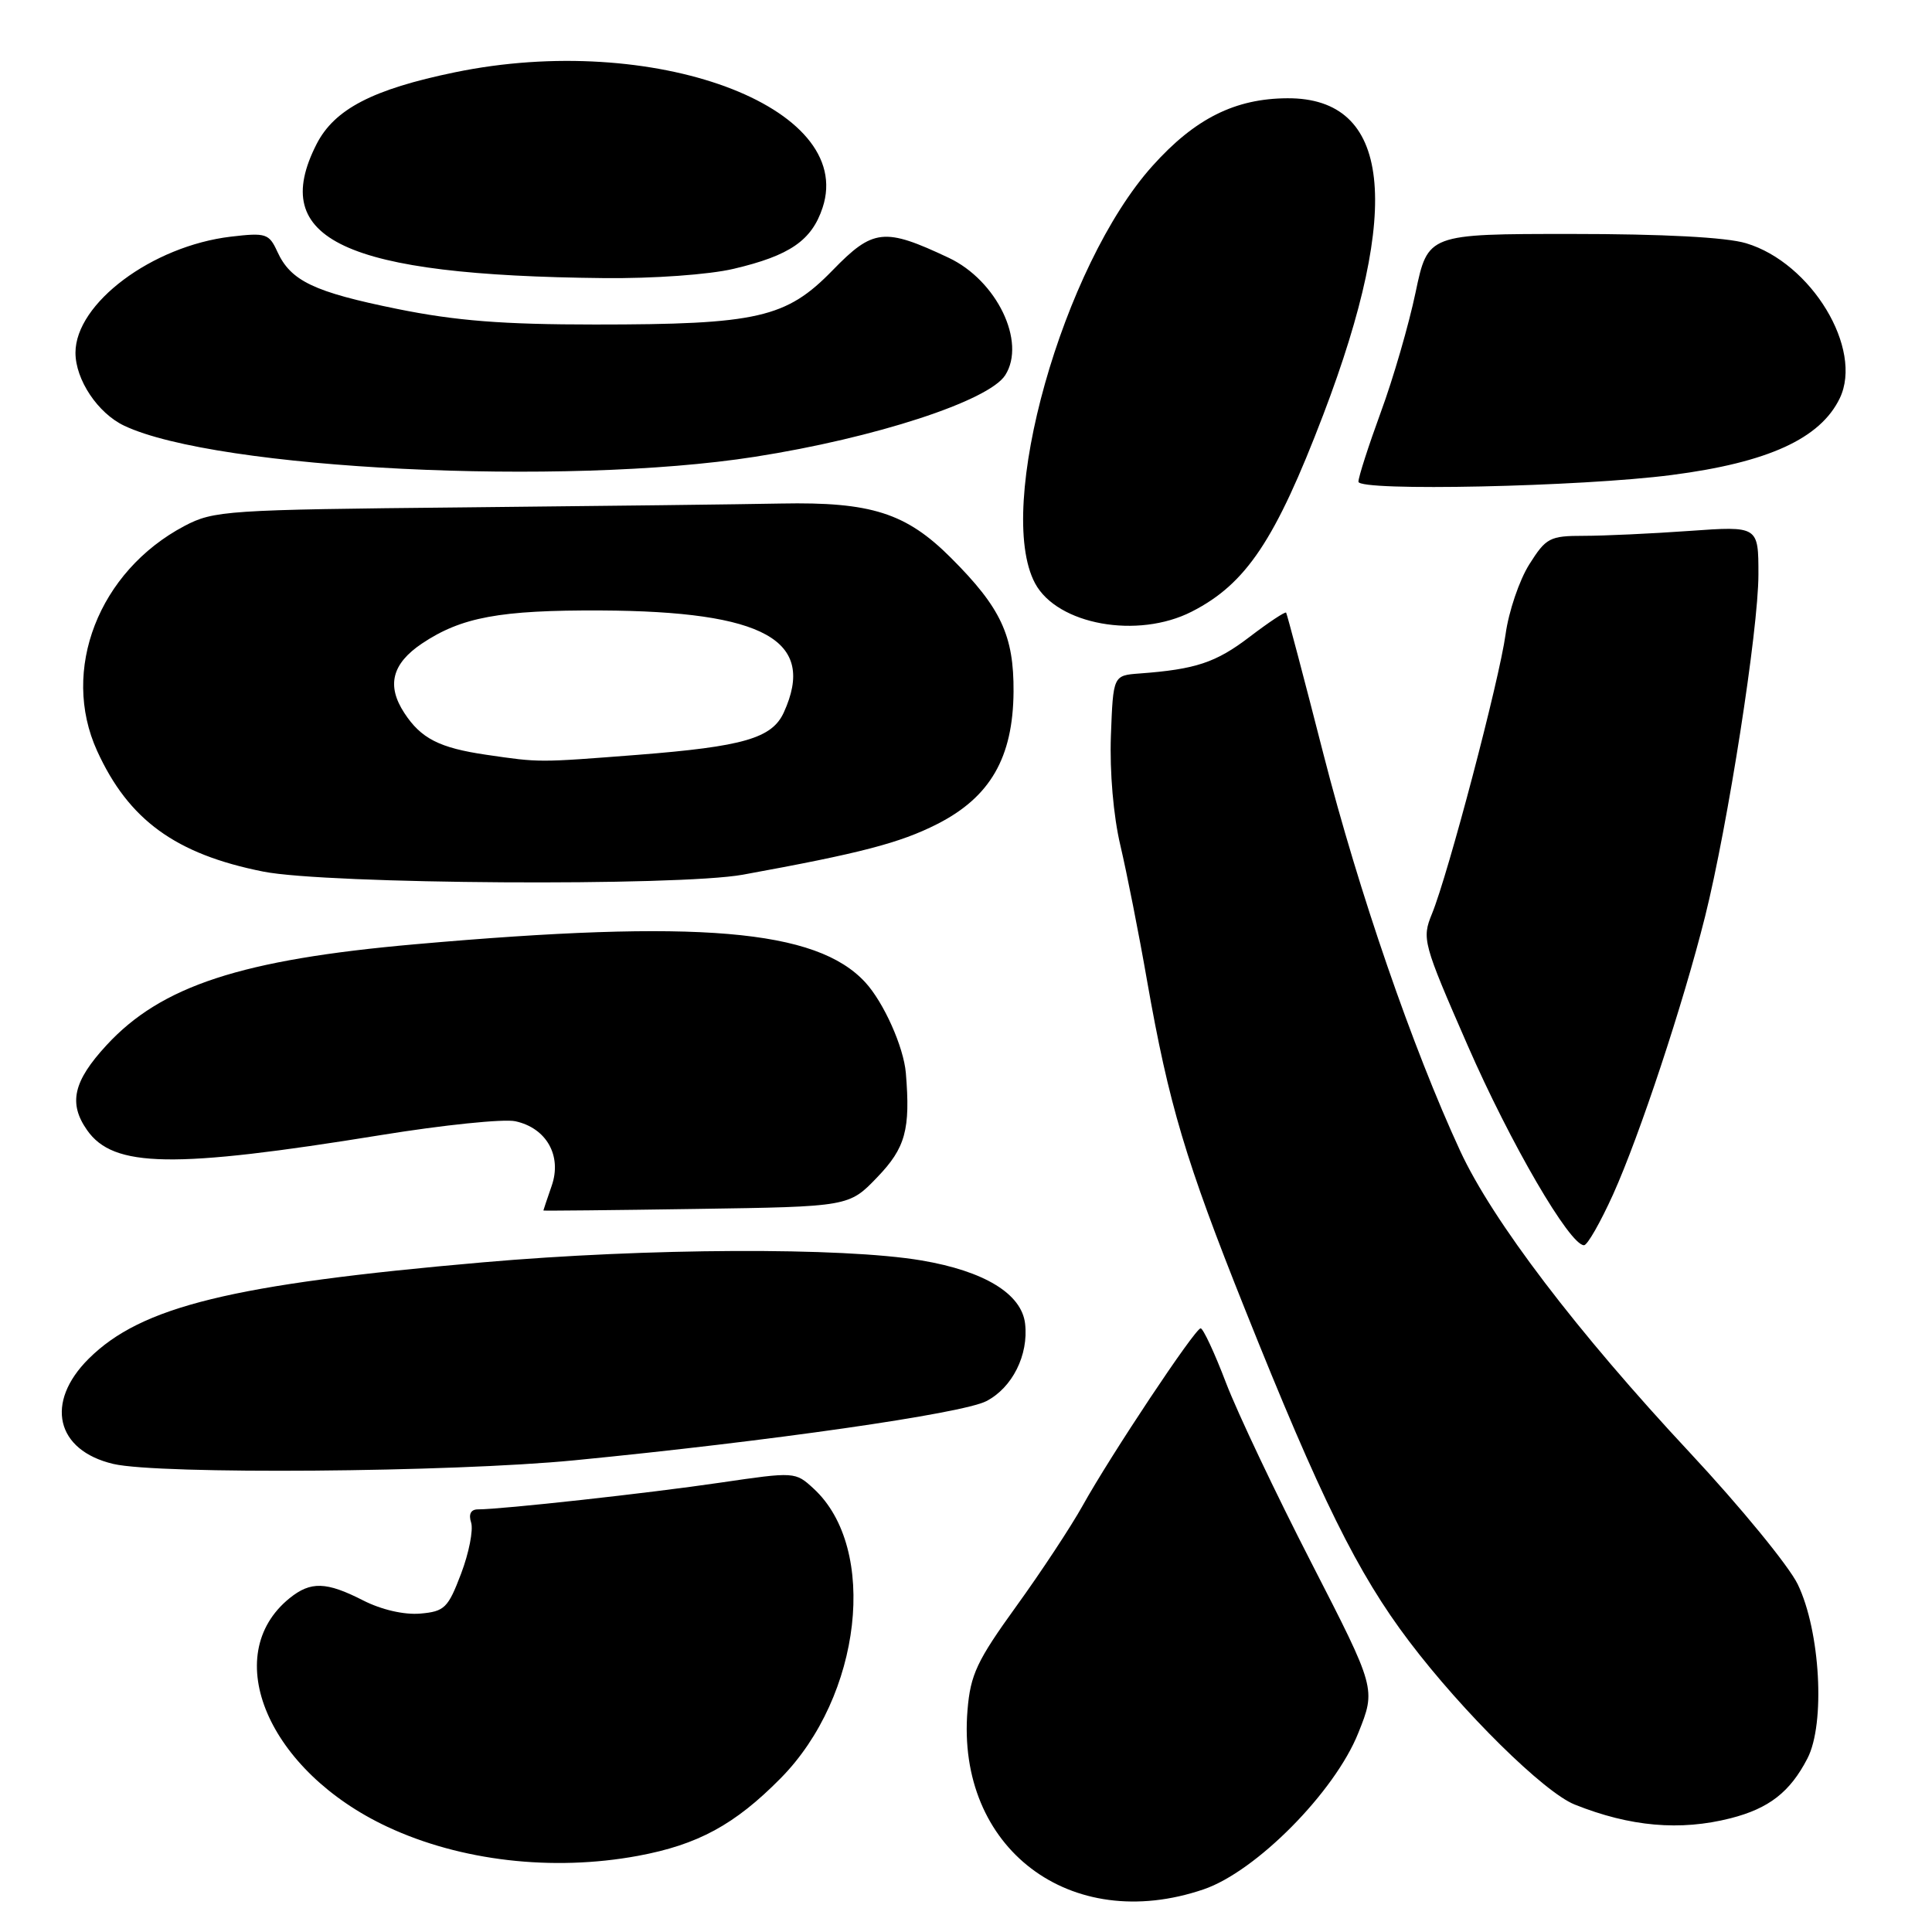 <?xml version="1.0" encoding="UTF-8" standalone="no"?>
<!DOCTYPE svg PUBLIC "-//W3C//DTD SVG 1.1//EN" "http://www.w3.org/Graphics/SVG/1.1/DTD/svg11.dtd" >
<svg xmlns="http://www.w3.org/2000/svg" xmlns:xlink="http://www.w3.org/1999/xlink" version="1.1" viewBox="0 0 256 256">
 <g >
 <path fill="currentColor"
d=" M 159.48 250.35 C 166.43 247.99 176.86 237.45 179.98 229.63 C 182.33 223.77 182.33 223.77 173.79 207.13 C 169.09 197.99 163.99 187.24 162.46 183.25 C 160.94 179.26 159.42 176.01 159.09 176.01 C 158.34 176.03 147.16 192.84 143.46 199.50 C 141.93 202.25 137.98 208.25 134.67 212.83 C 129.45 220.06 128.59 221.88 128.20 226.60 C 126.68 244.88 141.82 256.37 159.48 250.35 Z  M 84.53 245.91 C 92.46 244.44 97.36 241.79 103.43 235.64 C 114.18 224.77 116.42 205.17 107.81 197.25 C 105.38 195.01 105.32 195.01 95.43 196.46 C 86.02 197.85 66.48 200.00 63.33 200.00 C 62.39 200.00 62.06 200.63 62.43 201.76 C 62.73 202.74 62.14 205.77 61.10 208.51 C 59.37 213.07 58.91 213.53 55.68 213.81 C 53.54 213.99 50.54 213.30 48.11 212.06 C 43.23 209.57 41.17 209.51 38.37 211.77 C 28.99 219.37 35.55 234.69 51.35 242.07 C 61.02 246.59 73.21 248.00 84.53 245.91 Z  M 229.31 240.93 C 234.40 239.63 237.19 237.46 239.49 233.01 C 241.89 228.39 241.20 216.11 238.21 209.93 C 237.03 207.49 230.60 199.65 223.93 192.50 C 208.98 176.49 197.75 161.74 193.48 152.50 C 187.16 138.83 180.06 118.23 175.38 99.99 C 172.78 89.82 170.54 81.36 170.42 81.18 C 170.30 81.01 168.12 82.45 165.58 84.39 C 161.11 87.80 158.44 88.69 151.00 89.24 C 147.50 89.50 147.50 89.50 147.20 97.50 C 147.03 102.27 147.53 108.12 148.45 112.00 C 149.29 115.57 150.90 123.67 152.00 130.00 C 154.87 146.31 157.09 153.79 164.95 173.44 C 174.97 198.52 179.90 208.49 186.73 217.50 C 193.83 226.88 204.60 237.49 208.65 239.11 C 216.00 242.05 222.62 242.63 229.31 240.93 Z  M 76.09 193.50 C 102.00 190.97 127.50 187.31 130.69 185.66 C 134.14 183.88 136.31 179.54 135.83 175.39 C 135.37 171.43 130.43 168.42 122.07 167.01 C 111.62 165.25 85.78 165.36 63.94 167.27 C 30.71 170.17 18.72 173.11 11.75 180.04 C 5.92 185.84 7.41 192.19 15.02 193.98 C 21.03 195.39 59.80 195.09 76.09 193.50 Z  M 213.75 158.25 C 217.27 150.43 223.02 133.06 225.93 121.45 C 228.95 109.36 233.00 83.43 233.00 76.13 C 233.00 69.70 233.00 69.70 223.85 70.35 C 218.81 70.71 212.52 71.00 209.86 71.00 C 205.35 71.00 204.86 71.26 202.64 74.78 C 201.32 76.87 199.91 81.03 199.50 84.03 C 198.66 90.15 191.90 115.82 189.74 121.09 C 188.39 124.39 188.54 124.95 194.46 138.50 C 200.14 151.51 208.00 165.00 209.89 165.00 C 210.34 165.00 212.07 161.96 213.75 158.25 Z  M 116.25 155.98 C 119.98 152.10 120.65 149.67 120.03 142.18 C 119.74 138.73 117.10 132.82 114.65 130.16 C 108.16 123.12 92.54 121.80 55.00 125.12 C 31.99 127.15 21.36 130.63 14.11 138.50 C 9.71 143.27 9.04 146.19 11.54 149.75 C 15.03 154.74 22.91 154.87 50.50 150.40 C 58.75 149.06 66.75 148.24 68.28 148.57 C 72.41 149.46 74.49 153.15 73.10 157.13 C 72.50 158.87 72.00 160.34 72.00 160.40 C 72.00 160.45 81.11 160.36 92.25 160.19 C 112.50 159.89 112.50 159.89 116.25 155.98 Z  M 98.44 115.90 C 114.03 113.06 119.24 111.70 124.17 109.20 C 131.21 105.63 134.23 100.39 134.30 91.66 C 134.35 84.22 132.63 80.53 126.01 73.92 C 120.07 67.97 115.42 66.49 103.50 66.72 C 98.55 66.82 79.65 67.05 61.50 67.23 C 29.99 67.54 28.32 67.65 24.43 69.70 C 13.07 75.71 7.99 88.80 12.87 99.50 C 17.04 108.65 23.27 113.18 34.88 115.49 C 43.30 117.17 89.83 117.46 98.44 115.90 Z  M 157.92 81.04 C 165.13 77.36 169.00 71.56 175.34 54.95 C 185.89 27.29 184.27 12.96 170.60 13.02 C 163.66 13.05 158.35 15.70 152.73 21.96 C 140.82 35.20 131.79 67.27 137.15 77.29 C 140.09 82.78 150.74 84.71 157.92 81.04 Z  M 221.50 62.94 C 234.27 61.29 241.20 58.12 243.78 52.77 C 246.92 46.23 240.03 34.82 231.36 32.23 C 228.75 31.44 220.37 31.00 208.23 31.00 C 189.20 31.00 189.20 31.00 187.57 38.75 C 186.68 43.01 184.61 50.15 182.97 54.60 C 181.34 59.06 180.00 63.21 180.00 63.83 C 180.00 65.13 209.52 64.50 221.50 62.94 Z  M 100.00 60.53 C 115.96 58.04 131.03 53.12 133.20 49.71 C 136.01 45.30 132.08 37.16 125.71 34.16 C 117.17 30.13 115.69 30.29 110.32 35.82 C 104.18 42.13 100.38 43.00 78.86 43.00 C 66.61 43.00 60.41 42.51 52.66 40.94 C 41.57 38.69 38.52 37.23 36.74 33.33 C 35.65 30.95 35.23 30.81 30.58 31.36 C 20.16 32.60 10.00 40.19 10.00 46.74 C 10.00 50.32 12.97 54.76 16.46 56.41 C 28.69 62.20 74.81 64.47 100.00 60.53 Z  M 97.21 35.62 C 104.65 33.87 107.56 31.87 109.00 27.51 C 113.43 14.07 86.52 4.16 60.28 9.58 C 49.38 11.83 44.32 14.46 41.95 19.09 C 35.49 31.76 45.63 36.50 80.00 36.85 C 86.57 36.92 93.95 36.39 97.21 35.62 Z  M 64.43 100.01 C 58.22 99.10 55.79 97.86 53.58 94.48 C 51.20 90.85 51.93 87.95 55.90 85.28 C 61.12 81.78 66.22 80.83 79.62 80.89 C 101.32 81.00 108.22 84.84 103.86 94.40 C 102.30 97.82 98.51 98.92 84.50 100.02 C 71.23 101.05 71.57 101.05 64.43 100.01 Z "/>
</g>
</svg>
